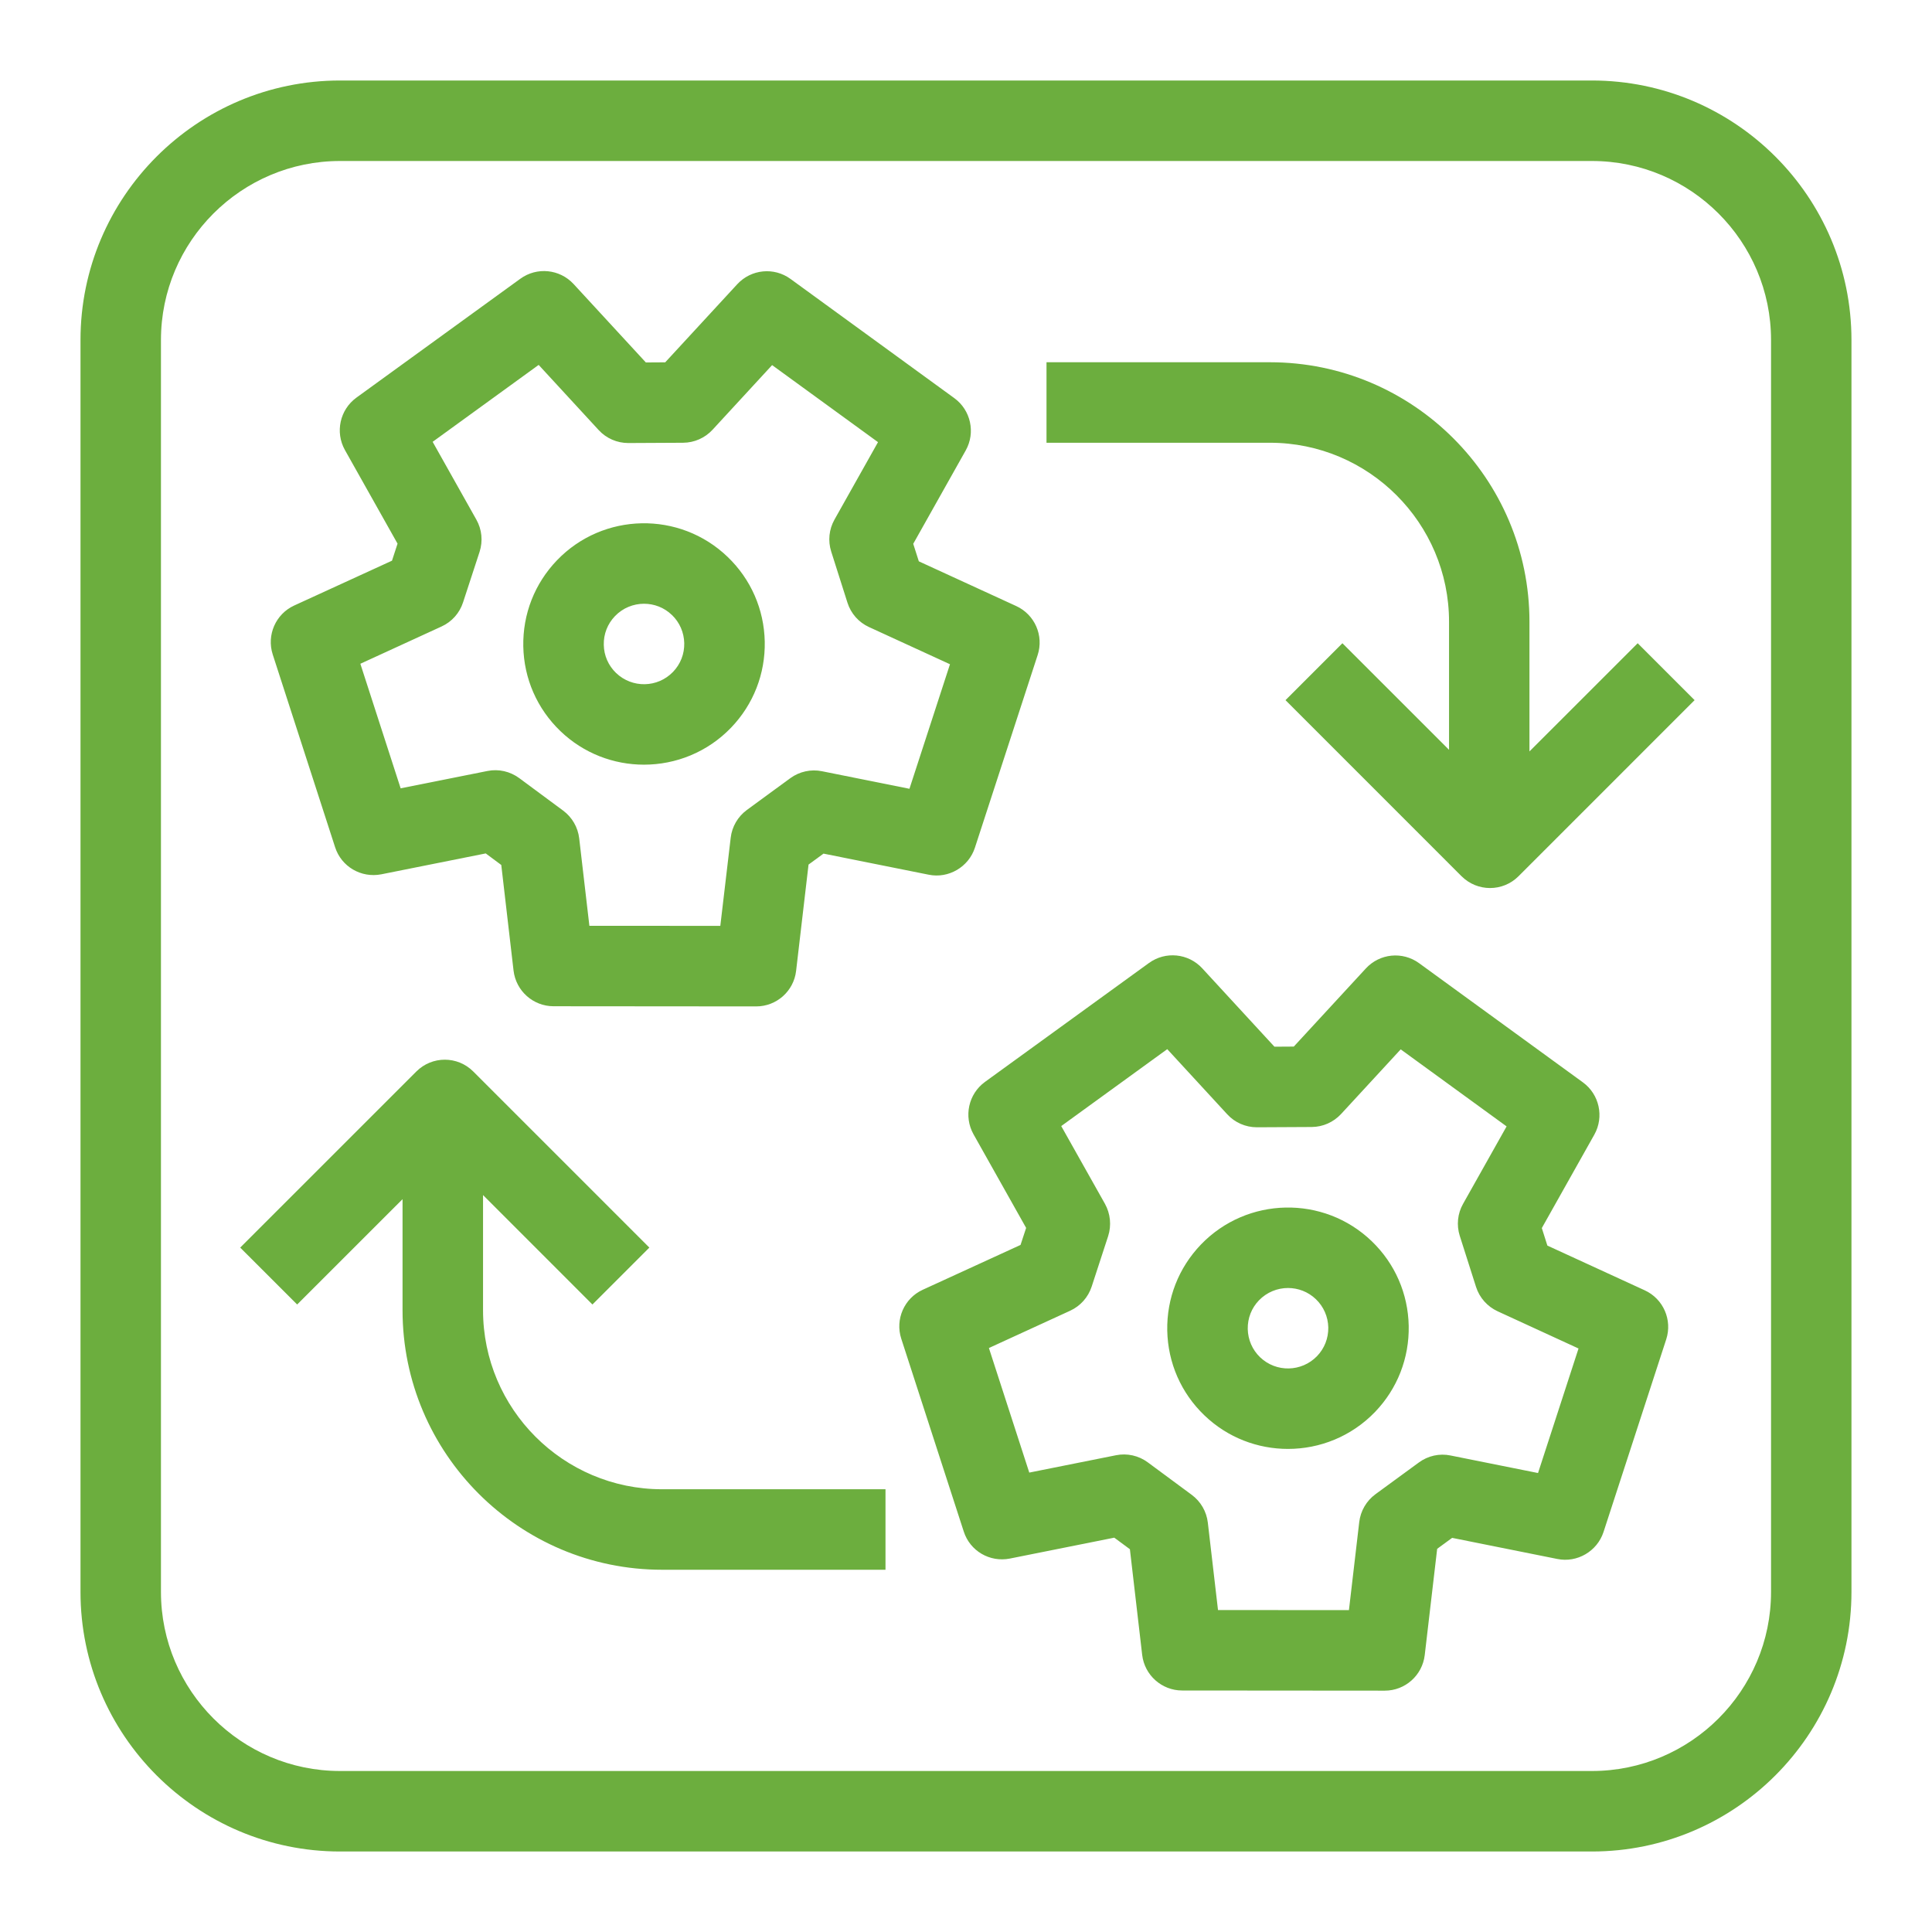 <?xml version="1.0" encoding="UTF-8"?>
<svg width="48px" height="48px" viewBox="0 0 48 48" version="1.1" xmlns="http://www.w3.org/2000/svg" xmlns:xlink="http://www.w3.org/1999/xlink">
    <title>Icon-Resource/IoT/Res_AWS-IoT-Greengrass_Interprocess-Communication_48_Dark</title>
    <g id="Icon-Resource/IoT/Res_AWS-IoT-Greengrass_Interprocess-Communication_48" stroke="none" stroke-width="1" fill="none" fill-rule="evenodd">
        <path d="M40.688,15.981 L42.102,17.395 L37.727,21.77 C37.532,21.965 37.276,22.063 37.02,22.063 C36.764,22.063 36.508,21.965 36.312,21.77 L31.938,17.395 L33.352,15.981 L36.001,18.629 L36.001,15.447 C36.001,12.995 34.005,11 31.552,11 L26,11 L26,9 L31.552,9 C35.108,9 37.999,11.892 37.999,15.447 L37.999,18.669 L40.688,15.981 Z M32.721,33.693 C32.337,34.089 31.706,34.103 31.306,33.72 C31.114,33.535 31.006,33.286 31,33.02 C30.995,32.752 31.093,32.499 31.279,32.306 C31.476,32.103 31.738,32 32,32 C32.249,32 32.499,32.092 32.693,32.278 C32.693,32.279 32.693,32.279 32.694,32.279 C32.886,32.464 32.995,32.713 33.001,32.98 C33.005,33.247 32.907,33.5 32.721,33.693 L32.721,33.693 Z M29.837,30.92 C29.282,31.498 28.985,32.257 29,33.059 C29.017,33.86 29.343,34.607 29.921,35.162 C30.502,35.721 31.25,35.998 32,35.998 C32.788,35.998 33.575,35.69 34.163,35.079 C34.718,34.501 35.014,33.742 34.999,32.94 C34.983,32.139 34.657,31.392 34.08,30.837 C32.886,29.689 30.983,29.729 29.837,30.92 L29.837,30.92 Z M38.212,36.597 L36.038,36.161 C35.764,36.104 35.477,36.168 35.251,36.335 L34.172,37.124 C33.949,37.288 33.803,37.538 33.77,37.814 L33.514,40.003 L30.261,40.001 L30.008,37.828 C29.976,37.554 29.832,37.305 29.61,37.14 L28.517,36.332 C28.291,36.164 28.003,36.099 27.727,36.155 L25.572,36.586 L24.569,33.491 L26.587,32.565 C26.841,32.449 27.035,32.231 27.122,31.966 L27.532,30.71 C27.617,30.444 27.588,30.154 27.453,29.91 L26.366,27.977 L29,26.066 L30.491,27.685 C30.68,27.891 30.948,28.007 31.227,28.007 L31.233,28.007 L32.59,28 C32.867,27.998 33.13,27.881 33.319,27.677 L34.8,26.071 L37.431,27.985 L36.349,29.91 C36.212,30.152 36.184,30.439 36.267,30.703 L36.672,31.974 C36.758,32.242 36.953,32.461 37.209,32.579 L39.218,33.503 L38.212,36.597 Z M40.862,32.057 L38.444,30.946 L38.306,30.511 L39.611,28.189 C39.858,27.748 39.736,27.189 39.327,26.891 L35.257,23.93 C34.846,23.631 34.279,23.687 33.934,24.061 L32.144,26.002 L31.663,26.005 L29.869,24.057 C29.523,23.683 28.956,23.628 28.546,23.925 L24.471,26.88 C24.061,27.178 23.939,27.737 24.186,28.18 L25.494,30.507 L25.355,30.93 L22.925,32.044 C22.465,32.255 22.235,32.779 22.392,33.261 L23.944,38.05 C24.099,38.533 24.59,38.821 25.09,38.722 L27.684,38.203 L28.072,38.49 L28.377,41.115 C28.436,41.619 28.863,41.999 29.369,42 L34.403,42.004 L34.404,42.004 C34.91,42.004 35.337,41.625 35.397,41.121 L35.706,38.48 L36.078,38.208 L38.691,38.732 C39.181,38.833 39.681,38.544 39.839,38.062 L41.397,33.275 C41.553,32.793 41.325,32.269 40.862,32.057 L40.862,32.057 Z M16.448,37 L22,37 L22,39 L16.448,39 C12.893,39 10.001,36.107 10.001,32.552 L10.001,29.793 L7.383,32.41 L5.968,30.996 L10.344,26.621 C10.735,26.23 11.367,26.23 11.758,26.621 L16.133,30.996 L14.719,32.41 L12.001,29.691 L12.001,32.552 C12.001,35.004 13.995,37 16.448,37 L16.448,37 Z M44.001,39.552 C44.001,42.004 42.005,44 39.551,44 L8.448,44 C5.995,44 3.999,42.004 3.999,39.552 L3.999,8.447 C3.999,5.995 5.995,4 8.448,4 L39.551,4 C42.005,4 44.001,5.995 44.001,8.447 L44.001,39.552 Z M39.551,2 L8.448,2 C4.893,2 2,4.892 2,8.447 L2,39.552 C2,43.107 4.893,46 8.448,46 L39.551,46 C43.108,46 45.999,43.107 45.999,39.552 L45.999,8.447 C45.999,4.892 43.108,2 39.551,2 L39.551,2 Z M15.28,15.306 C15.476,15.103 15.738,15 16,15 C16.25,15 16.5,15.092 16.692,15.278 C16.692,15.279 16.692,15.279 16.694,15.279 C16.886,15.464 16.994,15.713 17,15.98 C17.005,16.247 16.907,16.5 16.721,16.693 C16.338,17.09 15.707,17.103 15.306,16.72 C15.114,16.535 15.005,16.286 15.001,16.02 C14.995,15.752 15.094,15.499 15.28,15.306 L15.28,15.306 Z M15.999,18.998 C16.788,18.998 17.575,18.69 18.163,18.079 C18.718,17.501 19.015,16.742 19,15.94 C18.983,15.139 18.657,14.392 18.079,13.837 C16.886,12.689 14.983,12.728 13.838,13.92 C13.283,14.498 12.986,15.257 13.001,16.059 C13.017,16.86 13.344,17.607 13.921,18.162 C14.502,18.721 15.251,18.998 15.999,18.998 L15.999,18.998 Z M10.97,15.565 C11.225,15.449 11.418,15.232 11.504,14.967 L11.915,13.71 C12.001,13.444 11.973,13.154 11.835,12.91 L10.749,10.977 L13.383,9.066 L14.874,10.685 C15.063,10.891 15.331,11.007 15.61,11.007 L15.616,11.007 L16.974,11 C17.25,10.998 17.515,10.881 17.703,10.677 L19.183,9.071 L21.814,10.985 L20.732,12.91 C20.596,13.152 20.567,13.439 20.651,13.703 L21.055,14.974 C21.14,15.242 21.334,15.462 21.59,15.579 L23.602,16.503 L22.595,19.597 L20.422,19.161 C20.151,19.105 19.861,19.168 19.634,19.334 L18.555,20.124 C18.332,20.288 18.186,20.538 18.154,20.814 L17.896,23.003 L14.643,23.001 L14.39,20.828 C14.358,20.554 14.214,20.305 13.992,20.14 L12.9,19.332 C12.672,19.164 12.386,19.099 12.11,19.155 L9.954,19.586 L8.953,16.491 L10.97,15.565 Z M8.326,21.05 C8.482,21.533 8.973,21.819 9.473,21.722 L12.068,21.203 L12.454,21.49 L12.759,24.115 C12.819,24.619 13.245,24.999 13.752,25 L18.785,25.004 L18.787,25.004 C19.293,25.004 19.721,24.625 19.779,24.121 L20.088,21.48 L20.46,21.208 L23.075,21.732 C23.564,21.832 24.064,21.543 24.221,21.062 L25.78,16.275 C25.938,15.793 25.709,15.269 25.247,15.057 L22.828,13.946 L22.689,13.511 L23.994,11.189 C24.241,10.748 24.119,10.189 23.709,9.891 L19.64,6.93 C19.229,6.631 18.662,6.688 18.317,7.061 L16.527,9.002 L16.046,9.005 L14.251,7.057 C13.905,6.683 13.338,6.628 12.928,6.925 L8.854,9.88 C8.444,10.179 8.322,10.737 8.569,11.18 L9.877,13.507 L9.739,13.93 L7.309,15.044 C6.848,15.256 6.62,15.779 6.776,16.261 L8.326,21.05 Z" id="Fill-1" fill="#6CAE3E"></path>
    </g>
</svg>
